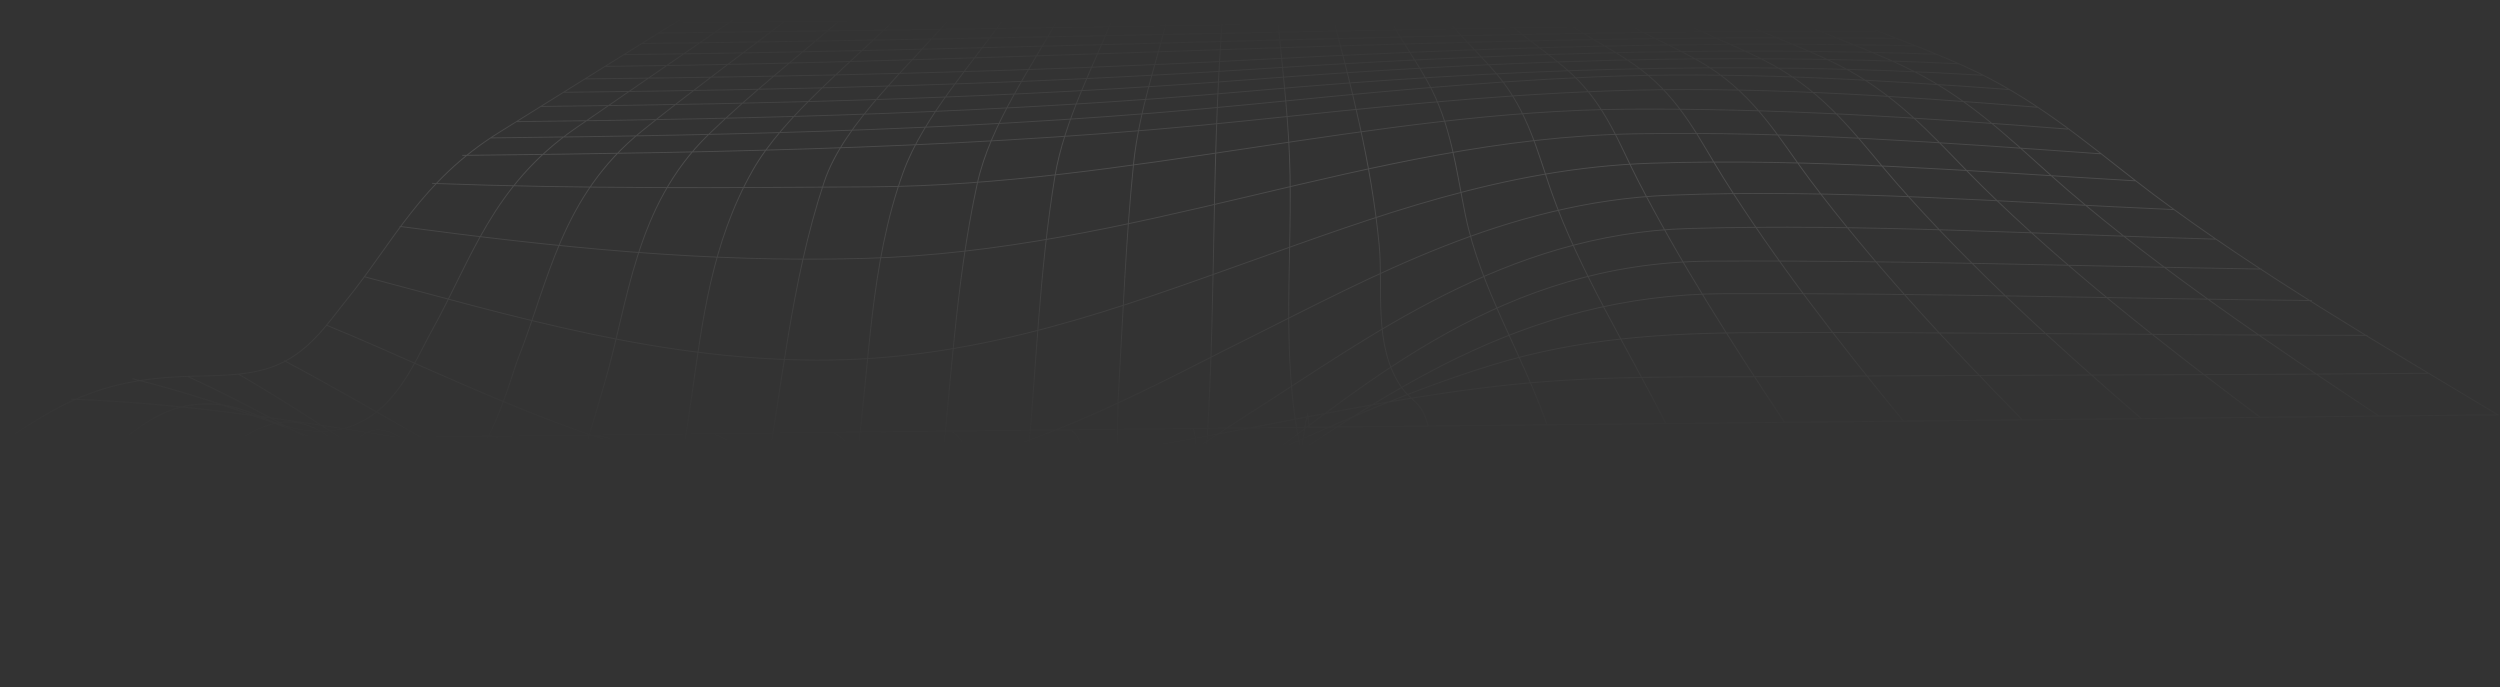 <svg width="2731" height="751" viewBox="0 0 2731 751" fill="none" xmlns="http://www.w3.org/2000/svg">
<rect x="0" y="0" width="2731" height="751" fill="#333333" stroke="none"/>
<path d="M77.403 436.064C312.871 444.304 527.841 504.746 760.642 520.323C970.086 534.418 1166.52 506.076 1365.49 467.471C1460.01 449.209 1555.04 430.08 1653.04 419.967C1751.96 409.748 1852.42 412.156 1952.18 411.339C2186.01 409.44 2419.78 409.856 2653.57 407.747M144.818 413.72C374.984 470.817 552.525 589.615 792.009 633.965C1009.39 674.199 1200.04 579.313 1365.5 505.078C1450.22 467.106 1535.07 427.89 1629.56 398.858C1725.3 369.507 1815.9 363.722 1921.19 363.36C2142.87 362.629 2364.56 366.239 2586.24 366.35M205.532 411.422C321.354 465.022 420.342 528.698 524.18 590.063C612.629 642.34 709.11 700.171 828.98 726.333C1040.06 772.413 1242.09 609.913 1365.52 529.104C1508.08 435.706 1658.05 321.605 1884.94 320.778C2098.59 320.021 2311.99 326.133 2525.51 328.304M260.474 408.655C369.356 472.183 464.52 542.883 568.455 609.144C644.534 657.675 734.815 715.422 846.139 734.486C1061.4 771.318 1251.95 596.454 1365.49 513.057C1496.19 417.094 1641.57 286.688 1868.33 285.289C2069.29 284.04 2269.93 290.715 2470.54 293.928M310.438 393.964C416.075 450.183 513.809 511.96 622.66 566.115C692.282 600.753 776.233 640.282 869.115 649.469C1065.1 669.108 1247.71 526.124 1365.5 451.307C1493.05 370.319 1644.5 255.264 1845.11 249.601C2036.43 244.213 2229.87 255.979 2420.56 261.253M356.089 354.971C509.148 417.456 692.054 519.036 889.996 523.961C1071.07 528.48 1236.18 432.959 1365.49 368.746C1496.87 303.535 1645.23 220.383 1823.77 213.243C2006.07 205.946 2193.79 221.161 2374.9 228.951M397.977 302.266C559.775 344.912 726.296 396.191 909.105 393.269C1077.68 390.562 1223.96 335.956 1365.33 285.574C1500.97 237.321 1642.95 183.546 1803.97 178.283C1979.97 172.509 2158.57 187.424 2332.87 197.547M436.51 247.302C605.986 269.874 769.615 287.25 944.714 282.271C1092.5 278.053 1228.76 246.493 1365.59 214.219C1501.17 182.227 1639.52 148.769 1786.47 146.168C1956.56 143.157 2126.62 156.158 2294.68 167.994M472.067 200.329C632.965 206.372 791.228 205.195 952.287 204.101C1092.43 203.162 1229.88 181.9 1365.49 161.691C1501.1 141.482 1638.58 120.2 1778.72 119.262C1940.29 118.182 2099.36 128.53 2258.91 141.016M505.03 169.738C796.241 166.516 1077.3 161.761 1365.49 131.523C1494.48 117.987 1623.9 104.159 1754.56 99.423C1912.95 93.672 2069.8 104.6 2225.98 117.161M535.644 150.654C816.284 147.548 1087.45 141.41 1365.48 114.059C1489.98 101.816 1614.64 89.437 1740.39 84.086C1892.97 77.596 2044.48 86.9 2195.36 97.798M564.026 132.875C834.353 129.883 1097.03 123.151 1365.37 99.522C1637.14 75.472 1893.75 65.746 2166.74 82.256M590.756 116.28C851.252 113.398 1106.41 106.863 1365.5 86.99C1626.54 66.885 1878.23 57.195 2140.24 69.637M615.688 100.819C867.155 98.037 1114.96 92.119 1365.5 75.861C1616.96 59.554 1863.16 50.517 2115.34 59.184M639.002 86.193C882.084 83.503 1122.98 78.389 1365.49 65.49C1607.99 52.592 1848.66 44.649 2091.97 50.067M660.951 72.521C1130.73 67.322 1600.51 36.414 2070.03 41.854M681.604 59.651C1137.6 54.605 1593.5 32.822 2049.4 34.09M701.072 47.498C1144.06 42.596 1586.94 28.13 2029.9 26.404M719.486 36.027C1150 31.263 1580.81 22.173 2011.52 18.497M736.894 25.179C1155.97 20.542 1575.02 14.757 1994.1 10.177M1919.31 1.957C1975.38 33.454 2045.54 52.84 2101.99 83.893C2165.38 118.772 2210.36 166.078 2259.17 208.024C2360.59 295.202 2480.24 375.827 2599.02 454.549M1861.01 2.621C1911.61 34.332 1978.79 51.914 2029.94 82.892C2086.55 117.176 2123.69 162.427 2165.11 203.23C2254.9 291.703 2361.38 375.133 2469.2 455.985M1802.73 3.266C1844.88 33.502 1901.39 49.327 1946.88 76.867C2002.21 110.362 2034.95 157.842 2071.03 199.125C2149.2 288.569 2243.36 374.526 2339.33 457.422M1744.41 3.892C1779.46 32.504 1824.73 47.115 1864.86 72.017C1918.64 105.491 1945.82 154.62 1976.96 196.073C2044.62 286.15 2125.71 373.859 2209.5 458.84M1686.14 4.537C1716.08 33.244 1757.66 49.656 1791.9 75.446C1836.88 109.227 1857.73 154.696 1882.89 194.665C1939.69 284.958 2008.61 373.777 2079.64 460.297M1627.81 5.183C1652.33 34.026 1689.14 54.718 1717.77 81.565C1754.11 115.595 1769.18 157.895 1788.81 196.07C1834.94 285.792 1891.62 374.613 1949.8 461.714M1569.63 5.826C1587.82 33.649 1614.97 56.706 1636.91 83.186C1669.36 122.444 1679.86 166.879 1694.74 209.449C1725.04 295.578 1777.37 379.014 1820.04 463.15M1511.26 6.472C1524.11 34.871 1543.77 61.071 1559.29 88.847C1585.34 135.52 1590.71 185.675 1600.67 234.363C1617.25 315.46 1662.55 385.679 1690.12 464.358M1452.94 7.136C1476.4 94.871 1497.92 177.902 1506.6 267.484C1511.23 315.141 1499.92 377.263 1530.21 421.958C1542.33 439.825 1552.93 437.412 1560.25 465.814M1394.66 7.781C1399.39 62.419 1406.55 116.858 1408.67 171.601C1412.82 277.168 1398.13 388.126 1421.23 492.545C1424.45 479.349 1424.45 466.035 1428.43 452.945L1430.42 467.404M1336.35 8.445C1320.73 194.324 1331.11 380.871 1311.42 566.451C1304.41 550.039 1307.37 530.284 1306.31 513.233C1306.31 514.055 1308.17 459.287 1300.59 469.031M1278.07 9.09C1264.19 65.56 1244.14 121.639 1238.33 178.594C1229.97 260.463 1226.83 342.486 1222.1 424.43C1218.05 494.334 1225.32 569.776 1203.28 639.134C1189.53 612.18 1191.39 581.323 1187.95 553.222C1187.28 547.644 1189.33 480.382 1170.73 470.641M1219.76 9.754C1195.44 70.816 1162.66 130.67 1152.29 193.203C1135.48 296.151 1131.98 400.023 1122.83 503.154C1118.86 552.028 1113.94 600.894 1108.05 649.752C1121.54 671.371 1116.44 687.324 1092.75 697.61C1079.07 657.59 1074.5 617.067 1068.18 576.488C1065.86 561.535 1068.18 488.915 1040.74 472.079M1161.61 10.398C1127.04 73.6 1081.73 135.411 1067.37 201.45C1043.41 311.746 1038.94 423.931 1026.12 534.754C1024.13 552.107 1024.71 730.92 984.001 736.842C965.527 689.319 958.62 640.826 949.624 592.319C947.664 581.819 945.672 485.832 911.07 473.322M1103.16 11.044C1063.26 68.72 1008.9 126.996 986.727 188.053C949.908 289.482 950.197 398.764 935.868 501.588C924.559 582.974 924.848 670.869 884.463 749.842C837.652 720.365 844.785 652.607 835.853 613.874C828.303 581.093 834.664 491.193 781.235 474.835M1044.88 11.689C995.278 70.812 921.832 133.986 900.307 198.842C863.295 310.201 854.395 425.476 833.384 538.169C824.837 583.886 817.159 630.073 803.569 675.444C798.621 691.95 798.203 714.852 772.95 725.519C739.73 681.756 730.541 633.002 715.666 585.898C708.051 561.841 702.814 477.52 651.409 476.349M986.57 12.335C931.373 68.037 856.29 125.739 821.816 186.837C732.885 344.374 781.977 523.339 677.624 678.77C615.488 669.032 586.509 452.333 521.513 477.729M928.287 12.961C877.139 57.352 821.332 101.01 774.071 146.888C692.755 225.778 686.715 330.577 659.984 420.053C644.338 472.448 630.779 526.294 603.92 577.36C584.997 613.341 570.411 626.396 535.808 595.33C524.242 584.899 440.613 430.553 391.681 478.974M869.979 13.606C813.755 56.752 755.474 99.271 701.081 143.258C612.825 214.592 599.428 307.612 565.918 391.73C554.994 419.129 517.436 578.03 430.754 534.131C375.687 506.257 345.582 423.876 261.824 480.182M811.697 14.251C750.803 56.129 689.909 98.013 629.015 139.904C537.482 203.087 514.992 283.64 471.844 360.979C448.037 403.594 416.776 493.292 314.641 466.226C289.227 459.487 269.661 445.471 240.971 442.173C189.566 436.372 161.036 460.064 131.992 481.638M753.383 14.896C1161.48 10.38 1569.5 5.865 1977.47 1.351C2038.77 32.771 2112.41 53.802 2173.03 85.555C2243.01 122.121 2295.47 169.688 2353.11 212.837C2467.33 298.362 2599.63 375.71 2728.72 453.151C1819.85 463.209 910.875 471.087 2 483.325C63.301 442.915 105.646 415.436 197.564 411.416C231.01 409.955 265.034 411.759 295.491 401.514C336.391 387.671 358.527 352.343 377.643 328.832C430.366 263.879 459.763 197.845 545.128 144.716L753.383 14.896Z" stroke="url(#paint0_linear_1602_842)" stroke-opacity="0.13" stroke-miterlimit="10"/>
<defs>
<linearGradient id="paint0_linear_1602_842" x1="1458" y1="-142.5" x2="1452.55" y2="490.9" gradientUnits="userSpaceOnUse">
<stop offset="0.265" stop-color="white" stop-opacity="0"/>
<stop offset="0.504" stop-color="white"/>
<stop offset="1" stop-color="white" stop-opacity="0"/>
</linearGradient>
</defs>
</svg>
